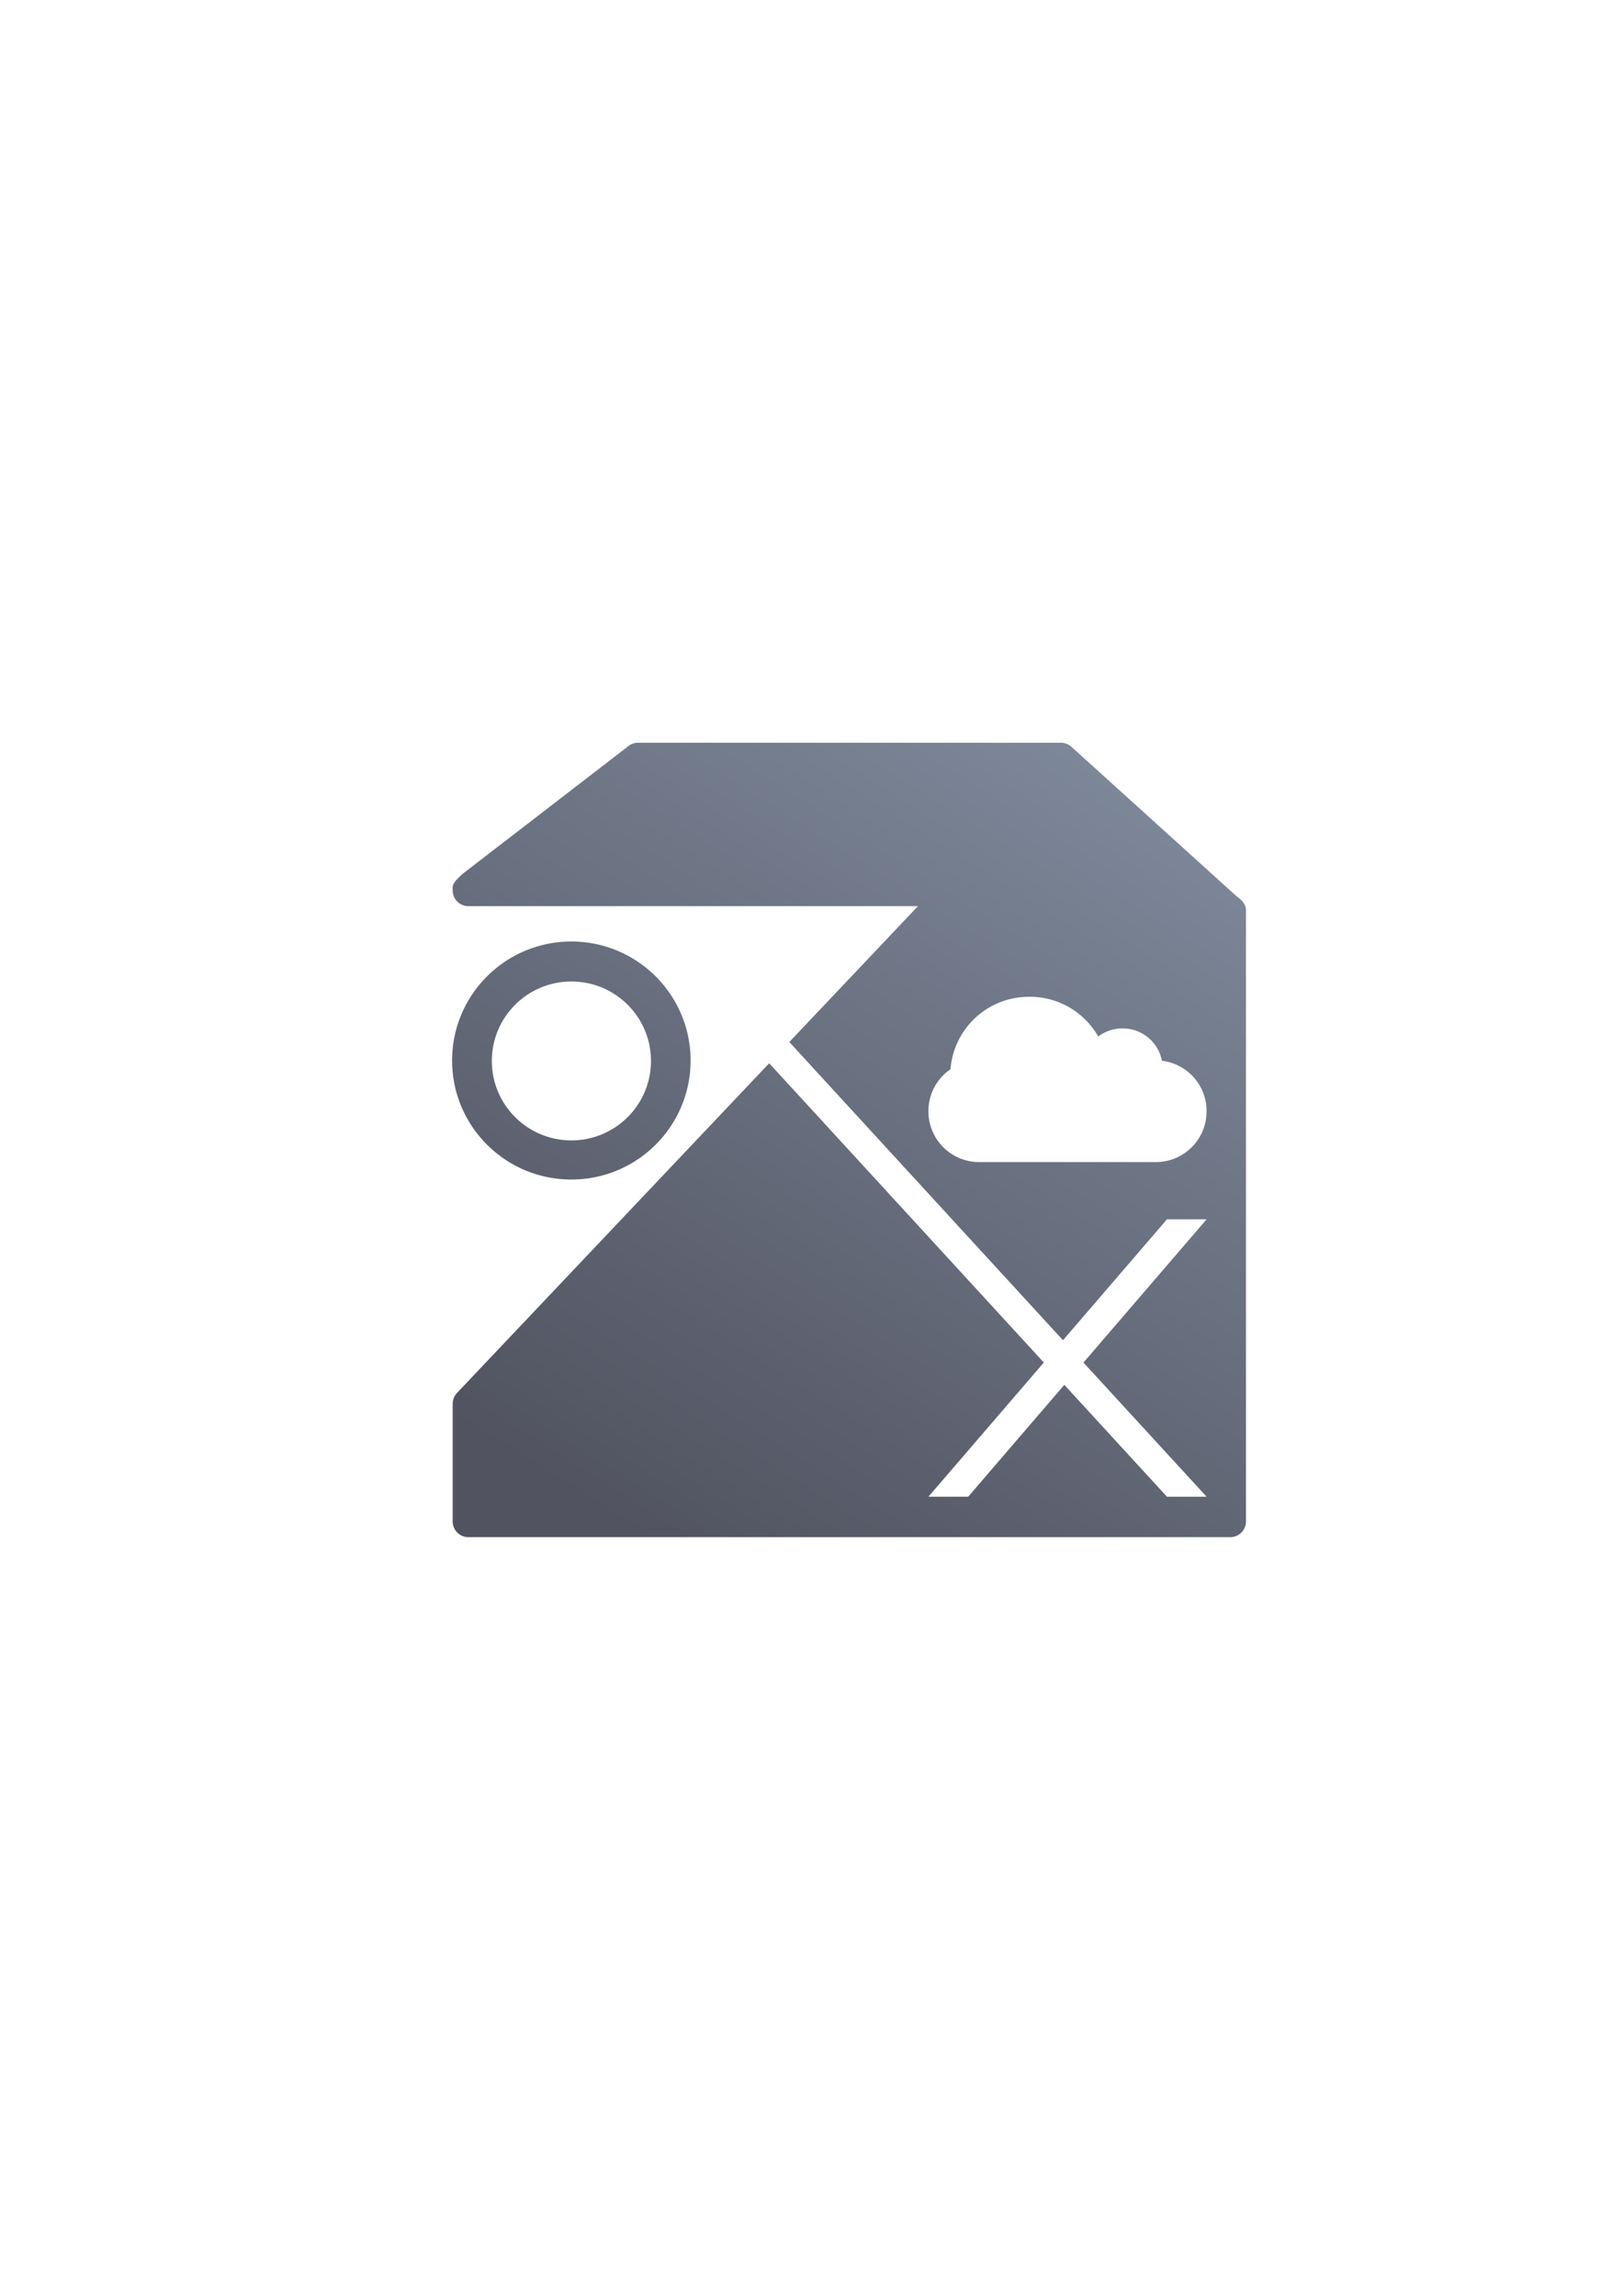 <?xml version="1.0" encoding="UTF-8" standalone="no"?>
<!-- Created with Inkscape (http://www.inkscape.org/) -->

<svg
   xmlns:dc="http://purl.org/dc/elements/1.1/"
   xmlns:cc="http://creativecommons.org/ns#"
   xmlns:rdf="http://www.w3.org/1999/02/22-rdf-syntax-ns#"
   xmlns:svg="http://www.w3.org/2000/svg"
   xmlns="http://www.w3.org/2000/svg"
   xmlns:xlink="http://www.w3.org/1999/xlink"
   xmlns:sodipodi="http://sodipodi.sourceforge.net/DTD/sodipodi-0.dtd"
   xmlns:inkscape="http://www.inkscape.org/namespaces/inkscape"
   width="210mm"
   height="297mm"
   viewBox="0 0 744.094 1052.362"
   id="svg2"
   version="1.1"
   inkscape:version="0.91 r13725"
   sodipodi:docname="fau-box.svg"
   inkscape:export-filename="C:\Users\johannes\Documents\Arbeit\RRZE\github3\bicons\720x720\emblems\fau-box.png"
   inkscape:export-xdpi="162"
   inkscape:export-ydpi="162">
  <title
     id="title4182">fau box</title>
  <defs
     id="defs4">
    <linearGradient
       id="linearGradient2224">
      <stop
         id="stop2226"
         offset="0"
         style="stop-color:#7c7c7c;stop-opacity:1;" />
      <stop
         id="stop2228"
         offset="1"
         style="stop-color:#b8b8b8;stop-opacity:1;" />
    </linearGradient>
    <linearGradient
       id="linearGradient15218">
      <stop
         id="stop15220"
         offset="0"
         style="stop-color:#eeeeef;stop-opacity:1;" />
      <stop
         id="stop2736"
         offset="0.599"
         style="stop-color:#d3d7cf;stop-opacity:1;" />
      <stop
         id="stop2738"
         offset="0.828"
         style="stop-color:#ffffff;stop-opacity:1;" />
      <stop
         id="stop15222"
         offset="1"
         style="stop-color:#d3d7cf;stop-opacity:1;" />
    </linearGradient>
    <pattern
       y="0"
       x="0"
       height="6"
       width="6"
       patternUnits="userSpaceOnUse"
       id="EMFhbasepattern" />
    <pattern
       y="0"
       x="0"
       height="6"
       width="6"
       patternUnits="userSpaceOnUse"
       id="EMFhbasepattern-5" />
    <linearGradient
       gradientTransform="translate(-1.0068452e-5,-2.1669137e-5)"
       inkscape:collect="always"
       xlink:href="#linearGradient4254"
       id="linearGradient4277"
       x1="516.5"
       y1="358.612"
       x2="298.449"
       y2="704.54"
       gradientUnits="userSpaceOnUse" />
    <linearGradient
       inkscape:collect="always"
       id="linearGradient4254">
      <stop
         style="stop-color:#7a8597;stop-opacity:1"
         offset="0"
         id="stop4256" />
      <stop
         style="stop-color:#4e505d;stop-opacity:1"
         offset="1"
         id="stop4258" />
    </linearGradient>
  </defs>
  <sodipodi:namedview
     id="base"
     pagecolor="#ffffff"
     bordercolor="#666666"
     borderopacity="1.0"
     inkscape:pageopacity="0.0"
     inkscape:pageshadow="2"
     inkscape:zoom="2.8284271"
     inkscape:cx="485.19645"
     inkscape:cy="485.75404"
     inkscape:document-units="px"
     inkscape:current-layer="layer1"
     showgrid="false"
     showguides="true"
     inkscape:guide-bbox="true"
     inkscape:window-width="1366"
     inkscape:window-height="721"
     inkscape:window-x="-4"
     inkscape:window-y="-4"
     inkscape:window-maximized="1">
    <sodipodi:guide
       position="560,730"
       orientation="0,1"
       id="guide3338" />
    <sodipodi:guide
       position="560,330"
       orientation="0,1"
       id="guide3340" />
    <sodipodi:guide
       position="190,475"
       orientation="1,0"
       id="guide3344" />
    <sodipodi:guide
       position="590,451"
       orientation="1,0"
       id="guide3346" />
    <inkscape:grid
       type="xygrid"
       id="grid3440" />
  </sodipodi:namedview>
  <g
     inkscape:label="Ebene 1"
     inkscape:groupmode="layer"
     id="layer1">
    <rect
       style="opacity:1;fill:none;fill-opacity:1;stroke:none;stroke-width:23;stroke-linecap:butt;stroke-linejoin:round;stroke-miterlimit:4;stroke-dasharray:none;stroke-opacity:1"
       id="rect4160"
       width="400"
       height="400"
       x="190"
       y="322.362" />
    <path
       inkscape:connector-curvature="0"
       style="color:#000000;font-style:normal;font-variant:normal;font-weight:normal;font-stretch:normal;font-size:medium;line-height:normal;font-family:sans-serif;text-indent:0;text-align:start;text-decoration:none;text-decoration-line:none;text-decoration-style:solid;text-decoration-color:#000000;letter-spacing:normal;word-spacing:normal;text-transform:none;direction:ltr;block-progression:tb;writing-mode:lr-tb;baseline-shift:baseline;text-anchor:start;white-space:normal;clip-rule:nonzero;display:inline;overflow:visible;visibility:visible;opacity:0.98;isolation:auto;mix-blend-mode:normal;color-interpolation:sRGB;color-interpolation-filters:linearRGB;solid-color:#000000;solid-opacity:1;fill:url(#linearGradient4277);fill-opacity:1;fill-rule:evenodd;stroke:none;stroke-width:15;stroke-linecap:butt;stroke-linejoin:round;stroke-miterlimit:4;stroke-dasharray:none;stroke-dashoffset:0;stroke-opacity:1;color-rendering:auto;image-rendering:auto;shape-rendering:auto;text-rendering:auto;enable-background:accumulate"
       d="m 292.514,340.461 c -1.783,3.1e-4 -3.503,0.662 -4.826,1.857 l -75.211,57.949 c -3.753,3.31 -5.201,5.077 -4.936,7.209 l 0,0.678 0,0.002 c 3.9e-4,3.981 3.225,7.207 7.203,7.207 l 206.107,0 -58.977,62.273 125.471,136.705 47.68,-55.436 18.162,0 -56.447,65.672 56.447,61.502 -18.162,0 -47.068,-51.283 -44.082,51.283 -18.23,0 52.914,-61.521 L 352.652,487.375 209.631,638.391 c -1.339,1.35 -2.09,3.176 -2.09,5.078 l 0,53.932 c 3.9e-4,3.981 3.225,7.207 7.203,7.207 l 349.293,0 c 3.978,-3.9e-4 7.203,-3.226 7.203,-7.207 l 0,-279.244 0,-0.68 c 0.108,-3.94 -3.537,-5.896 -4.932,-7.209 l -75.094,-67.945 c -1.324,-1.198 -3.045,-1.861 -4.83,-1.861 l -193.871,0 z m -30.57,91.111 c -30.192,-4.1e-4 -54.668,24.424 -54.668,54.553 7.8e-4,30.128 24.476,54.551 54.668,54.551 30.191,-6.6e-4 54.665,-24.423 54.666,-54.551 2.9e-4,-30.128 -24.474,-54.552 -54.666,-54.553 z m 0.025,18.334 c 20.148,-1.2e-4 36.48,16.304 36.48,36.416 10e-6,20.112 -16.333,36.416 -36.48,36.416 -20.148,1.2e-4 -36.48,-16.304 -36.48,-36.416 -1e-5,-20.112 16.333,-36.416 36.48,-36.416 z m 209.824,7.002 0.312,0 c 13.487,0 25.195,7.317 31.408,18.209 a 18.386,18.161 0 0 1 11.127,-3.723 18.386,18.161 0 0 1 18.062,14.836 c 11.57,1.388 20.484,11.179 20.484,23.135 0,12.914 -10.396,23.311 -23.311,23.311 l -80.922,0 c -12.914,0 -23.311,-10.396 -23.311,-23.311 0,-8.013 4.005,-15.054 10.129,-19.246 1.487,-18.641 16.983,-33.211 36.02,-33.211 z"
       id="rect4210" />
  </g>
</svg>
